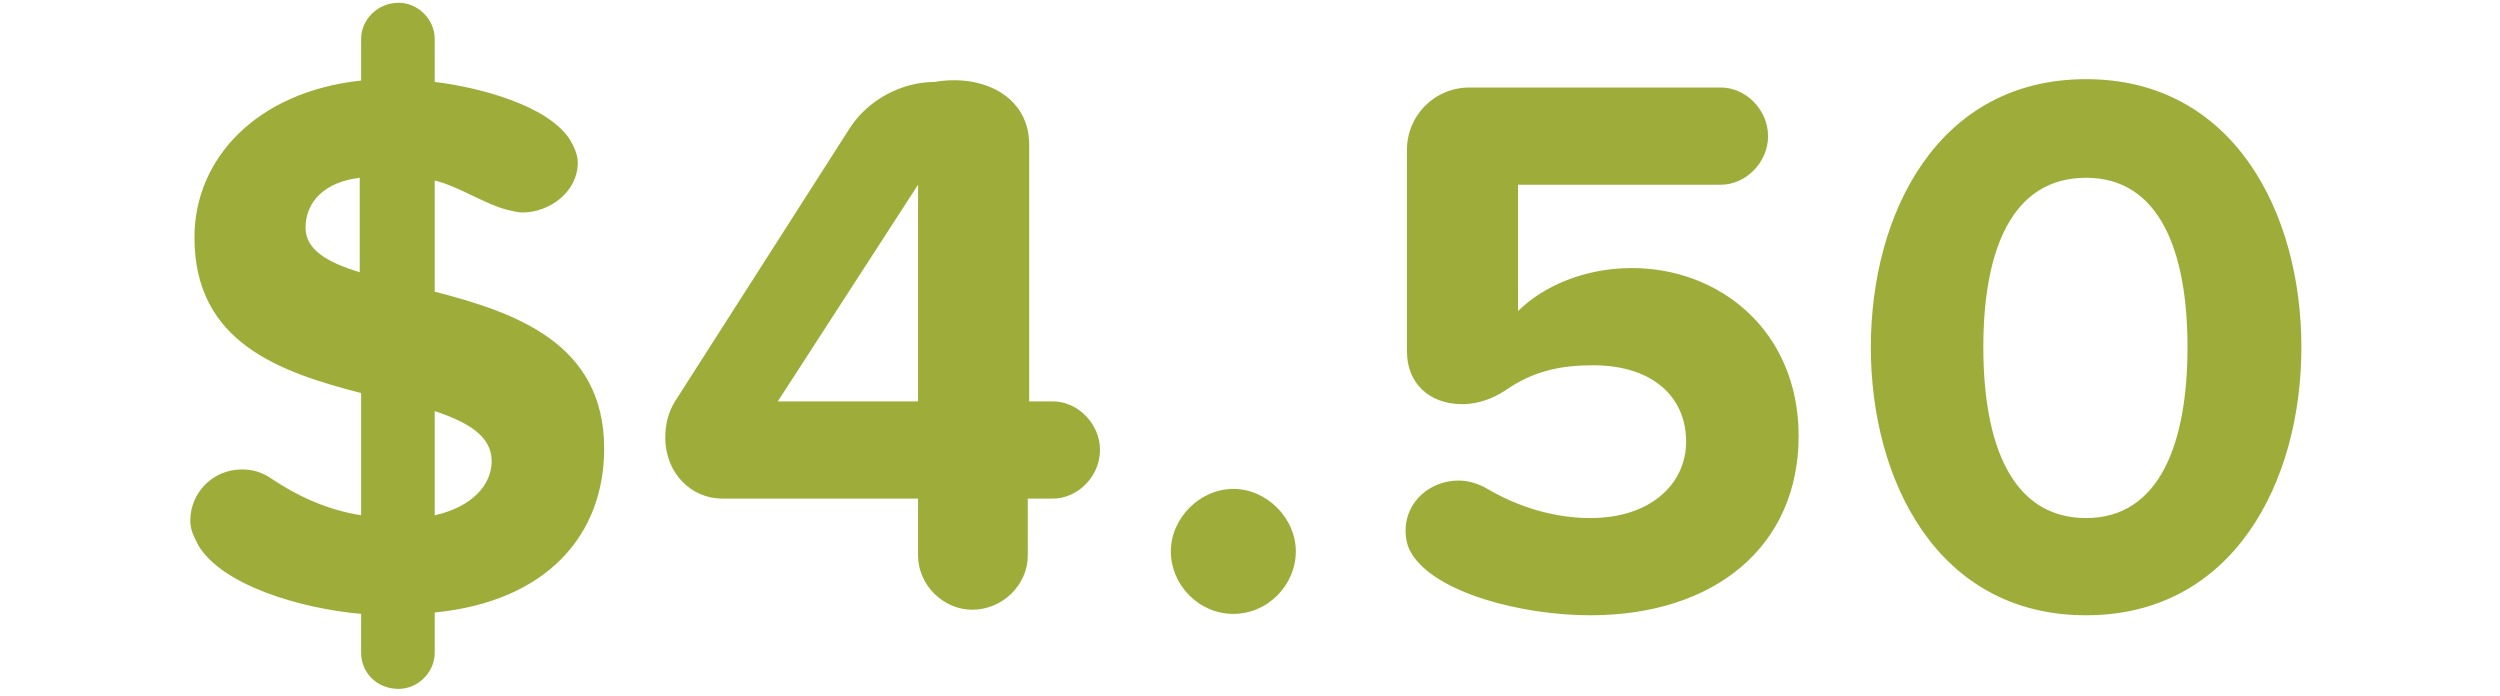 <?xml version="1.0" encoding="utf-8"?>
<!-- Generator: Adobe Illustrator 18.0.0, SVG Export Plug-In . SVG Version: 6.00 Build 0)  -->
<!DOCTYPE svg PUBLIC "-//W3C//DTD SVG 1.0//EN" "http://www.w3.org/TR/2001/REC-SVG-20010904/DTD/svg10.dtd">
<svg version="1.0" id="Layer_1" xmlns="http://www.w3.org/2000/svg" xmlns:xlink="http://www.w3.org/1999/xlink" x="0px" y="0px"
	 width="180px" height="50.1px" viewBox="0 0 180 50.1" enable-background="new 0 0 180 50.1" xml:space="preserve">
<g>
	<path fill="#9EAD3A" d="M31.3,44.1V47c0,1.4-1.2,2.6-2.6,2.6c-1.6,0-2.7-1.2-2.7-2.6v-2.8c-4.5-0.4-10-2.1-11.7-4.9
		c-0.3-0.6-0.6-1.1-0.6-1.8c0-2.1,1.7-3.7,3.7-3.7c0.8,0,1.5,0.2,2.2,0.7c1.8,1.2,3.9,2.2,6.4,2.6v-8.8c-5.8-1.5-12-3.6-12-11.2
		c0-5.7,4.5-10.5,12-11.3v-3c0-1.4,1.2-2.6,2.7-2.6c1.4,0,2.6,1.2,2.6,2.6v3.1c3.3,0.4,8.1,1.7,9.7,4.1c0.3,0.5,0.6,1.1,0.6,1.7
		c0,2.1-2,3.6-4,3.6c-0.3,0-0.7-0.1-1.1-0.2c-1.6-0.4-3.5-1.7-5.2-2.1v8c5.8,1.5,12.2,3.7,12.2,11.3C43.5,38.5,39.4,43.3,31.3,44.1z
		 M25.9,12.8c-2.5,0.3-3.9,1.7-3.9,3.6c0,1.6,1.6,2.5,3.9,3.2C25.9,19.6,25.9,12.8,25.9,12.8z M31.3,29.6v7.5
		c2.7-0.6,4.1-2.2,4.1-3.9C35.4,31.4,33.7,30.4,31.3,29.6z M75.8,35.9H74V40c0,2.1-1.8,3.9-4,3.9c-2.1,0-3.9-1.8-3.9-3.9v-4.1H52
		c-2.2,0-4.1-1.8-4.1-4.4c0-0.9,0.2-1.8,0.7-2.6L61.2,9.2c1.3-2,3.7-3.3,6.1-3.3c3.4-0.6,6.8,1,6.8,4.5v18.5h1.7
		c1.8,0,3.4,1.6,3.4,3.5S77.6,35.9,75.8,35.9z M66.1,13.3L56,28.9h10.1C66.1,28.9,66.1,13.3,66.1,13.3z M88.8,44.2
		c-2.5,0-4.5-2.1-4.5-4.5s2.1-4.5,4.5-4.5s4.5,2.1,4.5,4.5S91.3,44.2,88.8,44.2z M114.5,44.3c-4.9,0-11.2-1.6-12.9-4.5
		c-0.3-0.5-0.4-1.1-0.4-1.6c0-2.1,1.8-3.6,3.8-3.6c0.7,0,1.4,0.2,2.1,0.6c2.2,1.3,4.8,2.1,7.4,2.1c4.4,0,6.9-2.5,6.9-5.5
		c0-3.3-2.5-5.5-6.7-5.5c-2.3,0-4.3,0.4-6.3,1.8c-0.9,0.6-2,1-3.1,1c-2.5,0-4-1.6-4-3.8V10.8c0-2.5,2-4.5,4.5-4.5h18.1
		c1.8,0,3.4,1.6,3.4,3.5s-1.6,3.5-3.4,3.5h-14.6v9.1c1.8-1.8,4.8-3.1,8.2-3.1c6.3,0,12,4.5,12,12.1
		C129.5,39.3,123.5,44.3,114.5,44.3z M150.2,44.3c-10.7,0-15.5-9.7-15.5-19.3s4.8-19.3,15.5-19.3c10.6,0,15.5,9.6,15.5,19.3
		S160.8,44.3,150.2,44.3z M150.2,12.8c-5.4,0-7.4,5.3-7.4,12.2s2,12.3,7.4,12.3c5.3,0,7.3-5.4,7.3-12.3S155.5,12.8,150.2,12.8z"/>
</g>
</svg>
